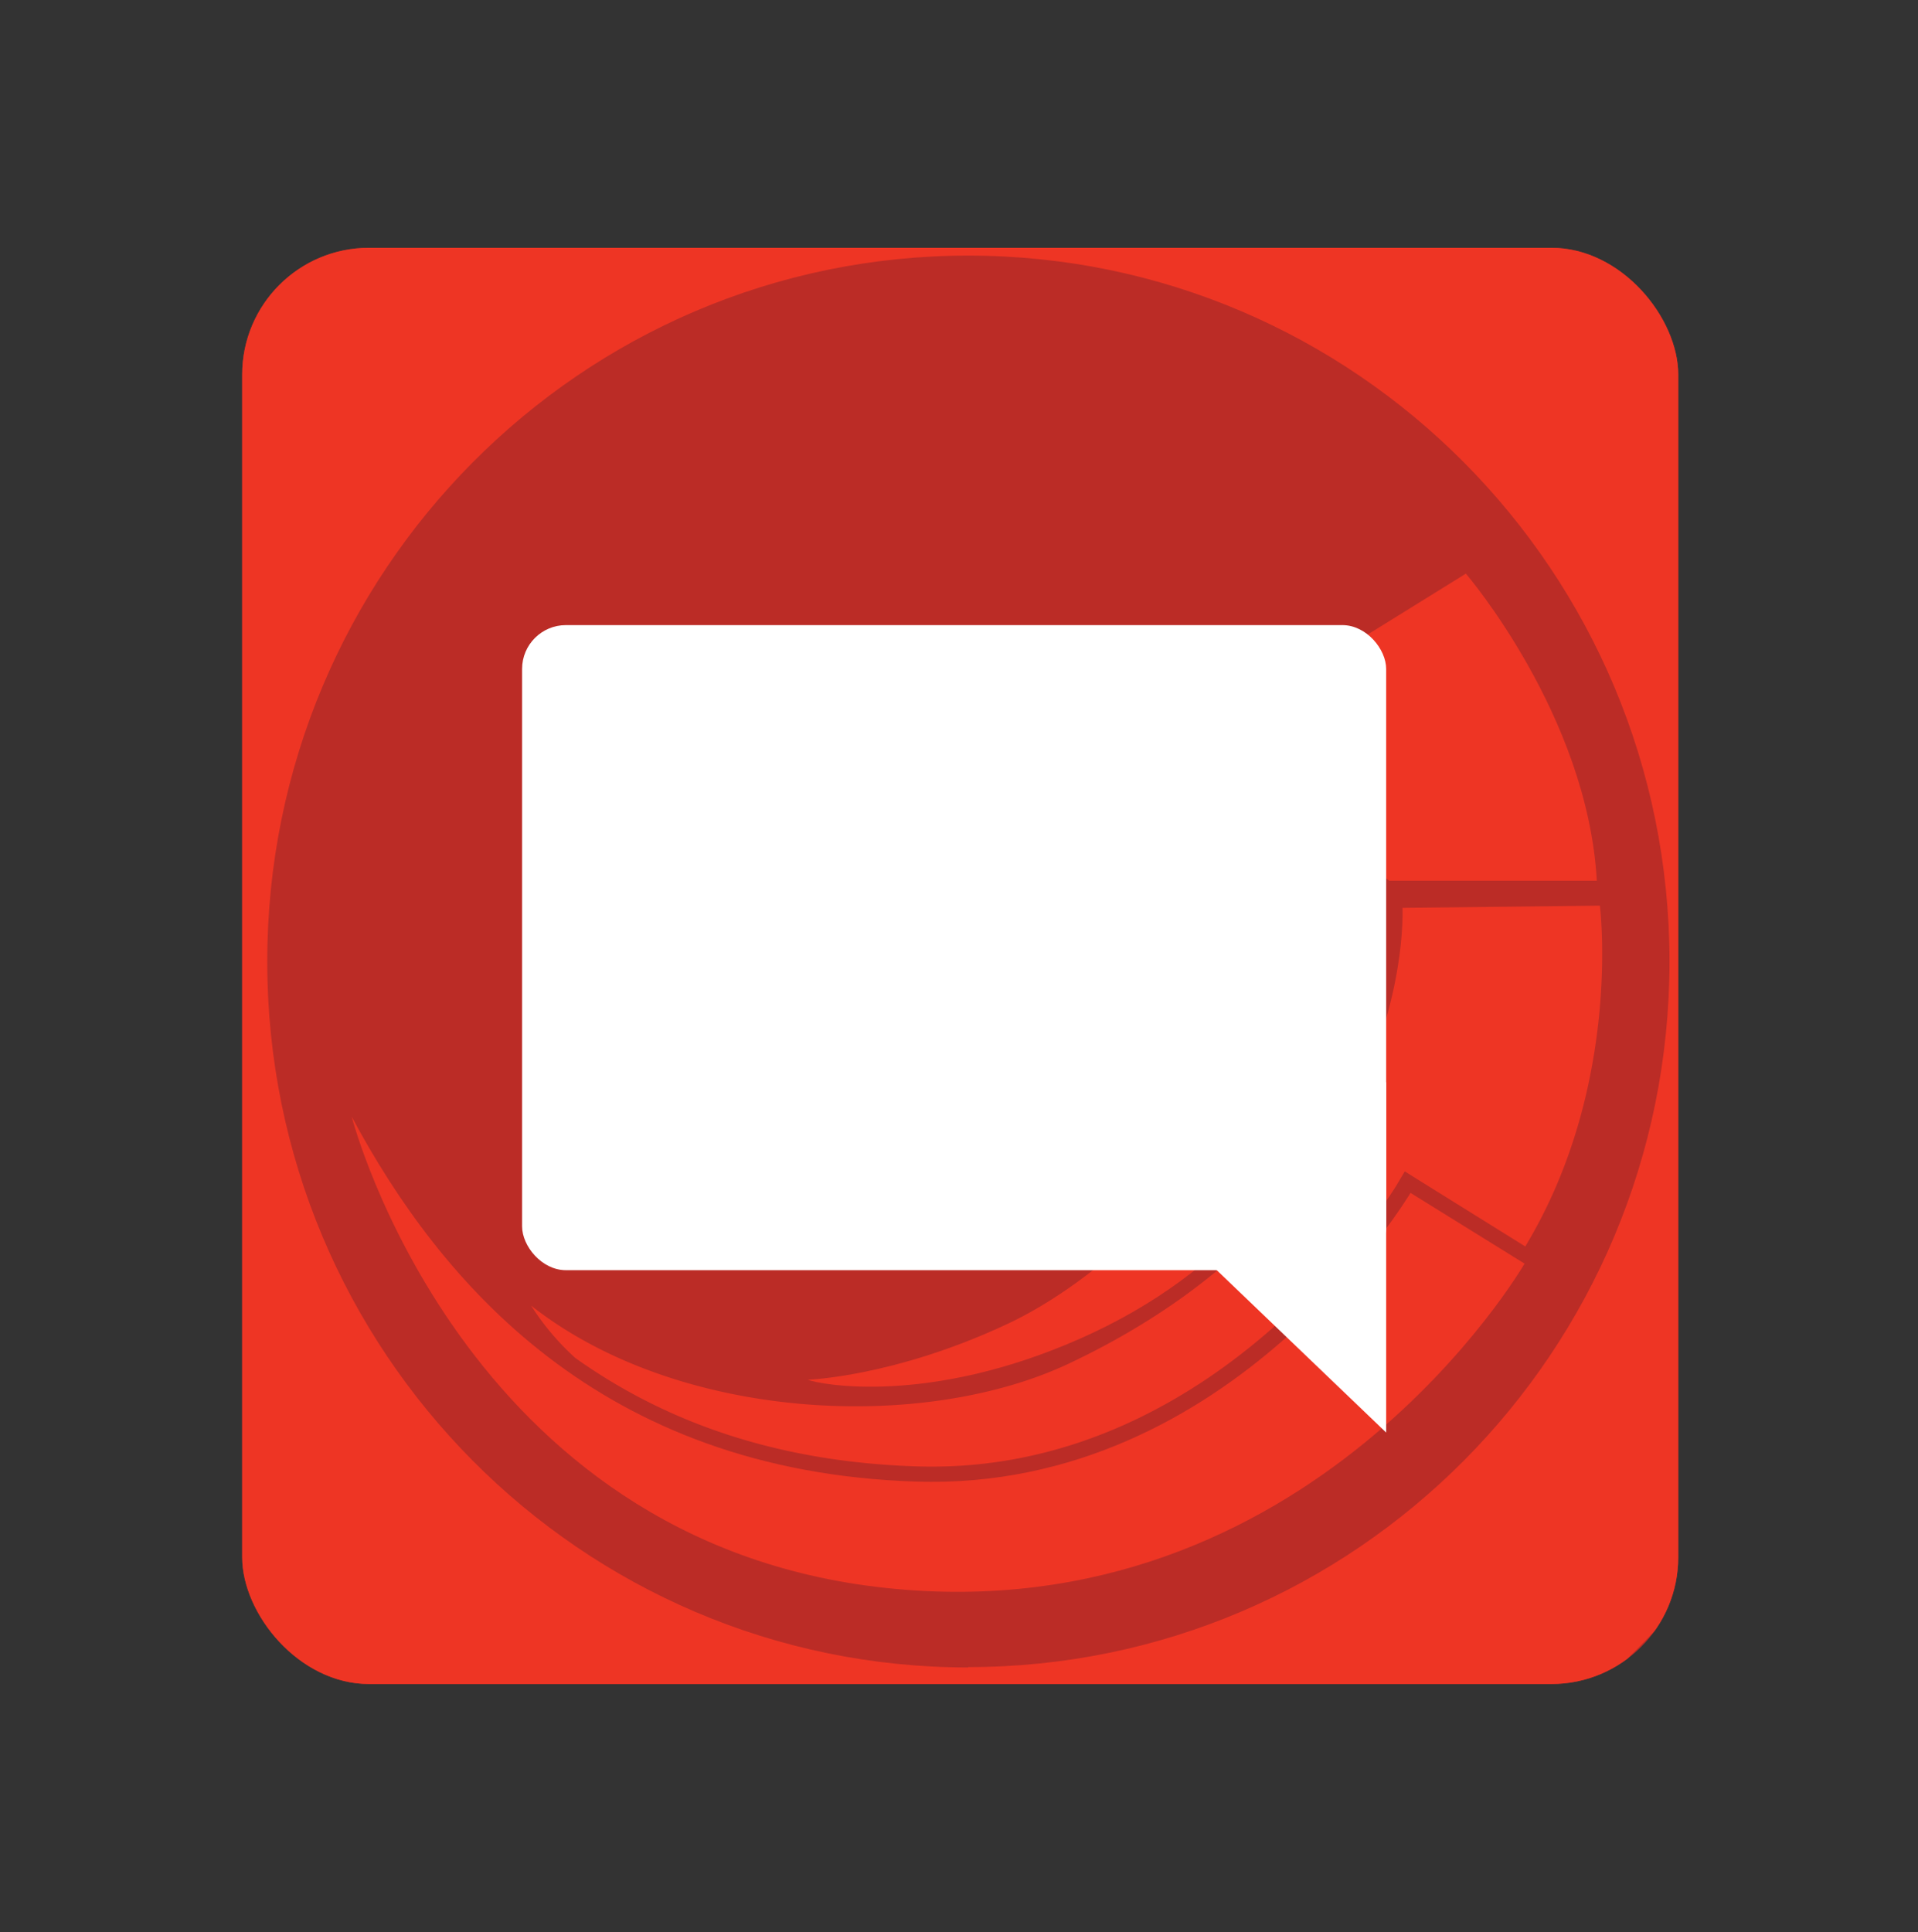 <svg xmlns="http://www.w3.org/2000/svg" xmlns:xlink="http://www.w3.org/1999/xlink" viewBox="0 0 157.6 158.75"><rect x="0" y="0" width="157.6" height="158.75" fill="#333333" stroke="none"/><defs><style>.cls-1{fill:none;}.cls-2{clip-path:url(#clip-path);}.cls-3{fill:#bb2c26;}.cls-4{fill:#ee3524;}.cls-5{fill:#fff;}</style><clipPath id="clip-path" transform="translate(19.9 20.36)"><rect class="cls-1" width="118" height="118" rx="10.42"/></clipPath></defs><g id="Layer_2" data-name="Layer 2"><g id="Logos"><g id="vertical-1"><g class="cls-2"><rect class="cls-3" x="19.9" y="20.36" width="118" height="118" rx="10.42"/><path class="cls-4" d="M58.9-20.36C15.38-20.36-19.9,15.18-19.9,59s35.28,79.38,78.8,79.38S137.7,102.84,137.7,59,102.41-20.36,58.9-20.36Zm.76,137c-31.81,0-57.6-26-57.6-58s25.79-58,57.6-58,57.62,26,57.62,58S91.49,116.61,59.66,116.61Z" transform="translate(19.9 20.36)"/><path class="cls-4" d="M9,71.39s9,35,43.91,38.72,52.46-26.65,52.46-26.65L96,77.65S81.4,102.21,55.38,101.37,16.25,84.93,9,71.39Z" transform="translate(19.9 20.36)"/><path class="cls-4" d="M27.37,91.21c7.88,5.61,17.18,8.56,28.05,8.91,24.92.8,39.28-22.85,39.42-23.08l.69-1.16,1.13.71,8.77,5.46c8-13.24,6.13-28,6.13-28l-16.22.18s1.25,23.94-27.47,37.47c-12,5.63-32.05,4.71-44.13-4.79A20.85,20.85,0,0,0,27.37,91.21Z" transform="translate(19.9 20.36)"/><path class="cls-4" d="M93,53.2,92.88,51l1.37,1h17.06c-.76-13.59-10.76-25.23-10.76-25.23L81.4,38.64s12.19,9.11,1.15,30.64c-3.84,7.49-12.1,15.59-19.68,19.14C53.59,92.77,46.47,93,46.47,93c.94.38,9.9,2.17,22.48-3.42C93.76,78.54,93,54.14,93,53.2Z" transform="translate(19.9 20.36)"/><rect class="cls-5" x="42.9" y="51.36" width="71" height="53" rx="3.6"/><polygon class="cls-5" points="113.9 88.91 113.9 117.7 88.2 93.07 113.9 88.91"/></g></g></g></g></svg>